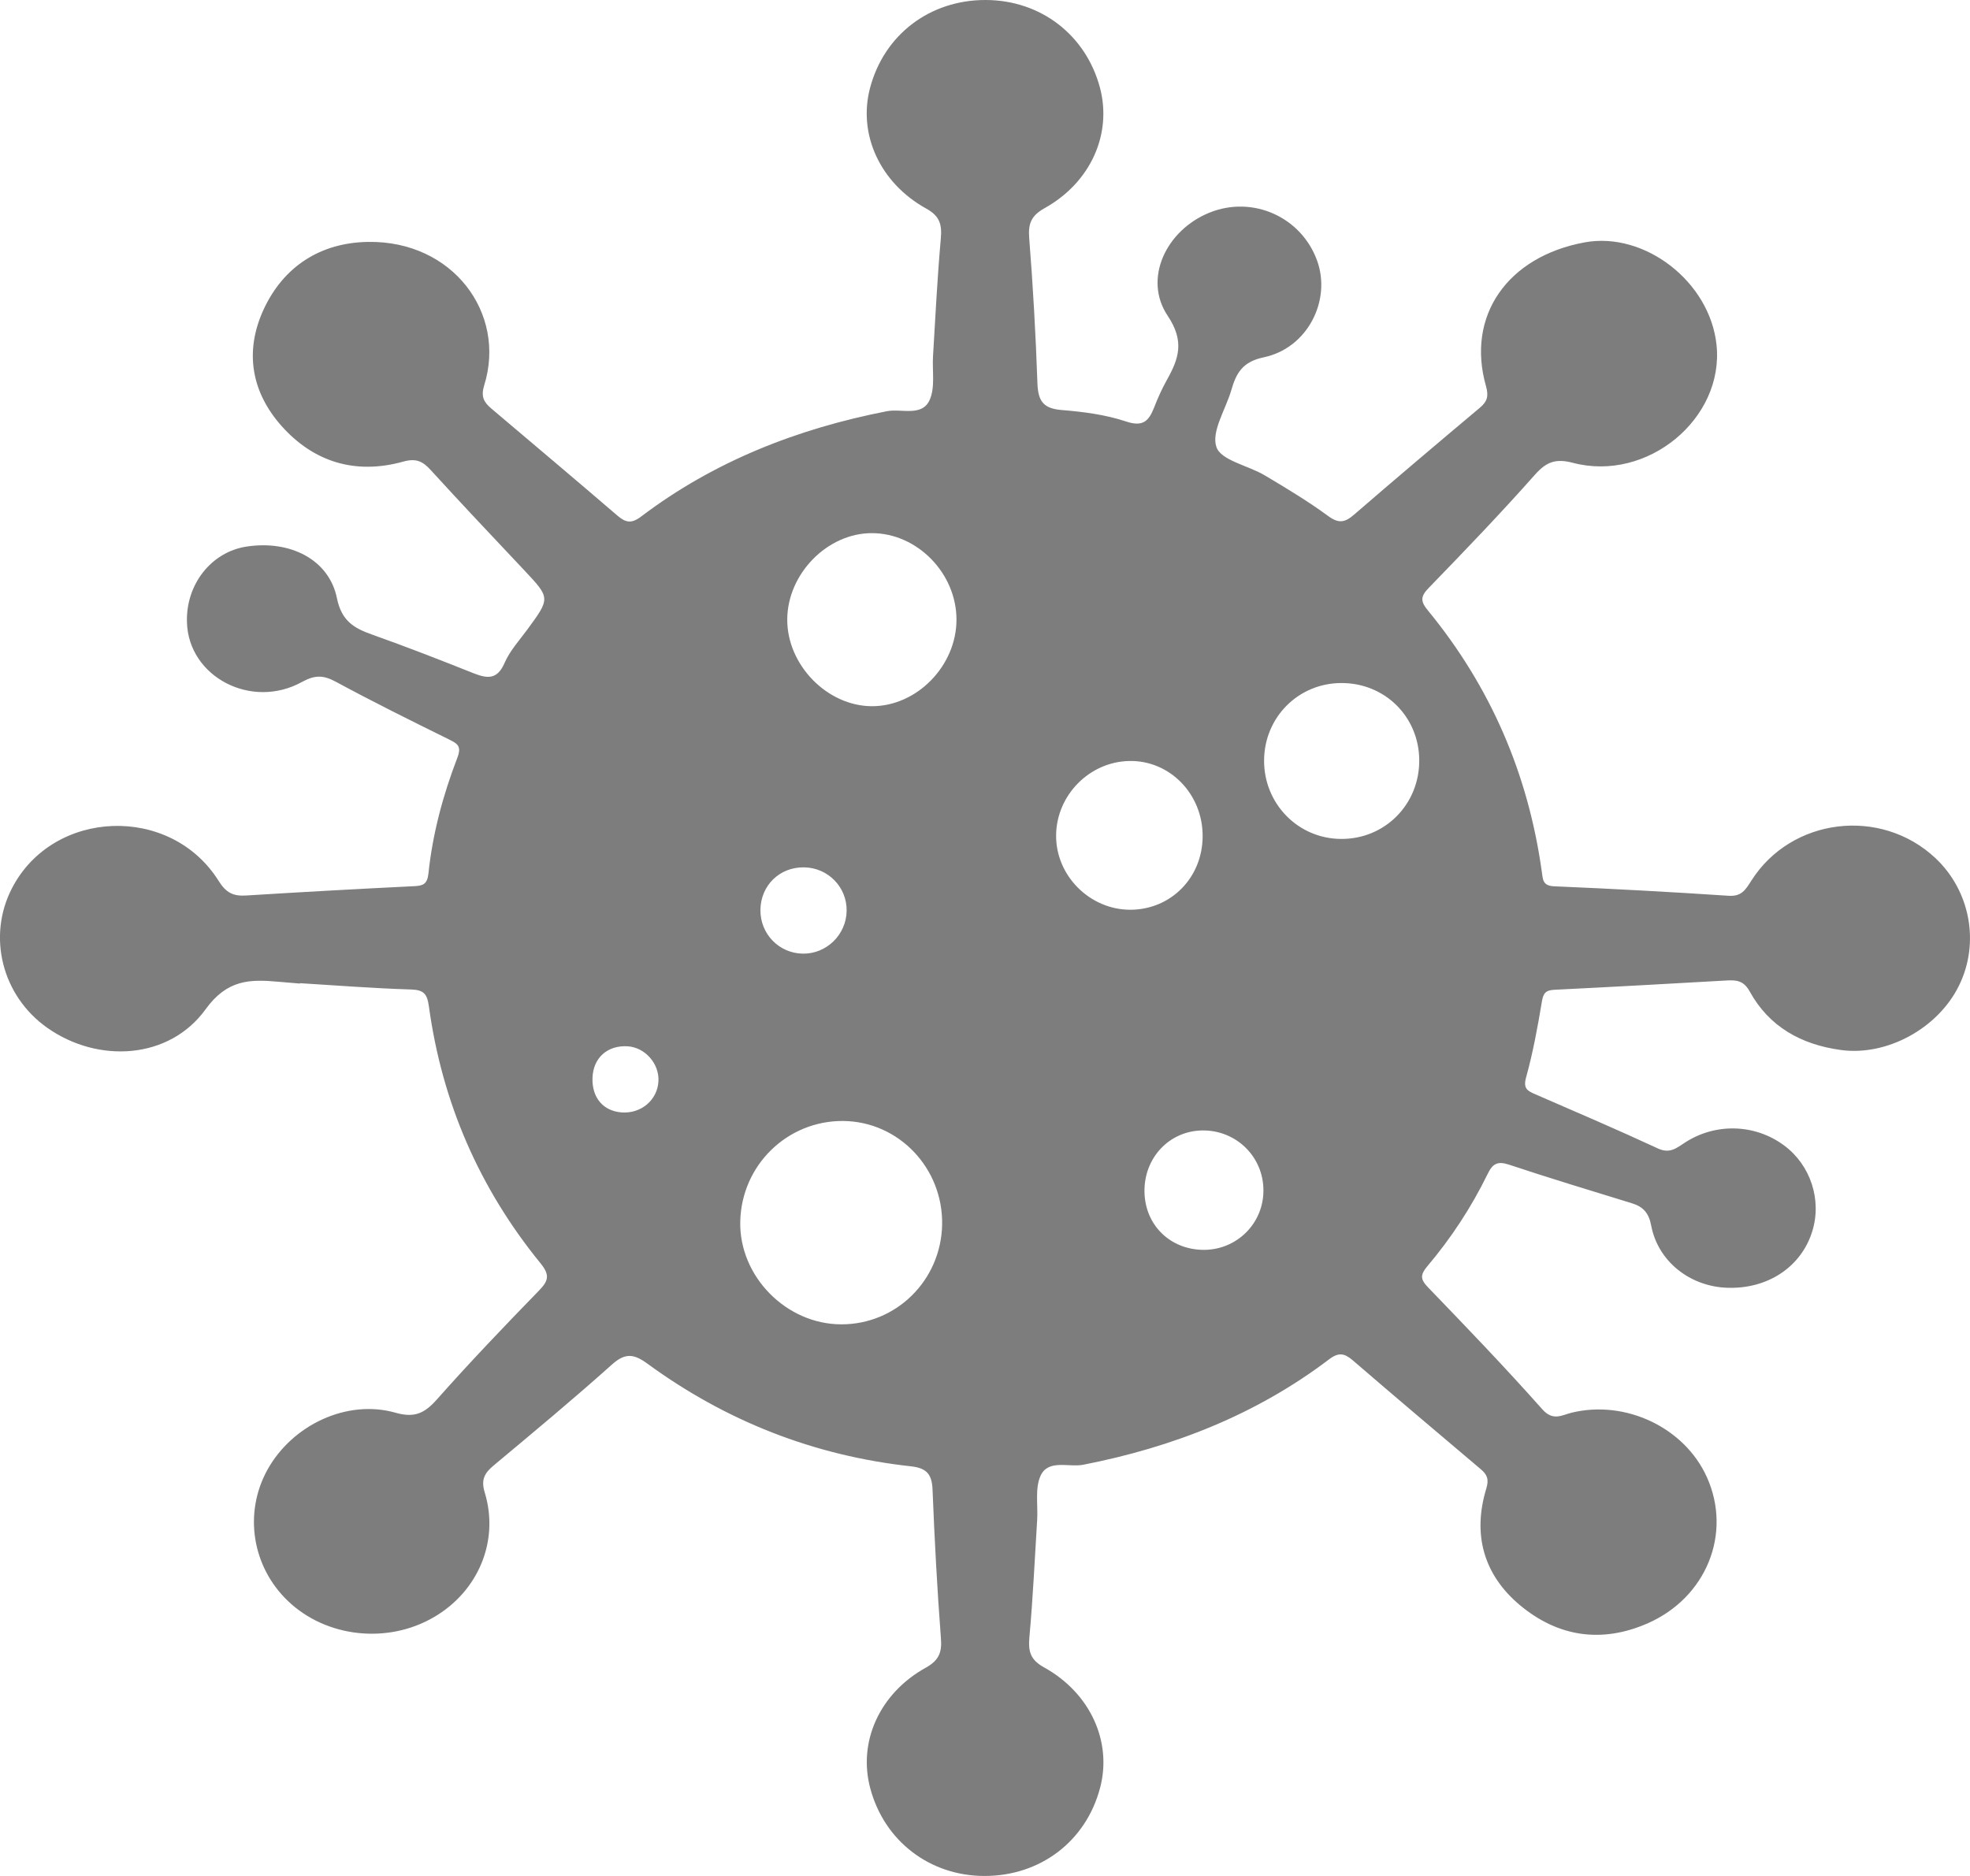<svg width="21" height="20" viewBox="0 0 21 20" fill="none" xmlns="http://www.w3.org/2000/svg">
<path d="M20.632 9.149C20.05 8.602 19.096 8.716 18.669 9.389C18.607 9.487 18.564 9.559 18.427 9.55C17.808 9.509 17.188 9.475 16.568 9.449C16.443 9.444 16.448 9.377 16.435 9.29C16.29 8.251 15.889 7.321 15.222 6.509C15.142 6.412 15.14 6.36 15.23 6.268C15.615 5.871 15.998 5.472 16.365 5.058C16.486 4.922 16.587 4.887 16.766 4.934C17.56 5.144 18.381 4.462 18.298 3.677C18.228 3.005 17.533 2.466 16.892 2.584C16.067 2.736 15.627 3.37 15.841 4.118C15.871 4.226 15.853 4.282 15.774 4.348C15.325 4.725 14.878 5.103 14.435 5.486C14.338 5.57 14.272 5.585 14.159 5.502C13.944 5.344 13.714 5.206 13.484 5.069C13.307 4.963 13.015 4.909 12.967 4.766C12.91 4.601 13.066 4.365 13.126 4.158C13.178 3.977 13.246 3.856 13.473 3.809C13.938 3.711 14.194 3.203 14.04 2.778C13.871 2.312 13.353 2.081 12.893 2.267C12.43 2.454 12.184 2.973 12.447 3.366C12.631 3.64 12.565 3.826 12.437 4.054C12.384 4.149 12.34 4.248 12.301 4.349C12.244 4.492 12.181 4.553 12.002 4.493C11.783 4.42 11.546 4.39 11.314 4.371C11.12 4.355 11.066 4.273 11.059 4.089C11.041 3.571 11.012 3.053 10.971 2.535C10.959 2.381 10.995 2.298 11.134 2.22C11.627 1.946 11.857 1.428 11.725 0.933C11.574 0.371 11.093 0.002 10.509 8.12179e-06C9.913 -0.002 9.424 0.369 9.274 0.94C9.145 1.431 9.38 1.951 9.874 2.224C10.019 2.304 10.042 2.394 10.029 2.543C9.992 2.96 9.971 3.378 9.946 3.795C9.936 3.953 9.971 4.132 9.909 4.266C9.827 4.445 9.61 4.354 9.454 4.384C8.499 4.571 7.613 4.917 6.833 5.508C6.729 5.586 6.668 5.572 6.578 5.494C6.134 5.112 5.685 4.735 5.238 4.356C5.158 4.288 5.124 4.23 5.162 4.106C5.4 3.341 4.828 2.565 3.924 2.579C3.424 2.586 3.023 2.835 2.808 3.304C2.605 3.749 2.68 4.179 3 4.54C3.345 4.928 3.79 5.062 4.296 4.922C4.434 4.883 4.505 4.916 4.592 5.012C4.919 5.371 5.254 5.724 5.587 6.078C5.868 6.377 5.868 6.376 5.618 6.716C5.534 6.83 5.434 6.94 5.379 7.067C5.3 7.25 5.193 7.235 5.044 7.176C4.688 7.034 4.331 6.895 3.971 6.767C3.774 6.698 3.642 6.621 3.592 6.379C3.509 5.967 3.096 5.756 2.629 5.827C2.252 5.884 1.979 6.231 1.993 6.637C2.011 7.216 2.68 7.569 3.22 7.27C3.359 7.194 3.448 7.197 3.581 7.269C3.977 7.483 4.38 7.683 4.784 7.882C4.877 7.929 4.924 7.953 4.874 8.082C4.722 8.478 4.611 8.89 4.567 9.314C4.554 9.43 4.506 9.444 4.409 9.448C3.815 9.477 3.22 9.51 2.626 9.547C2.489 9.556 2.412 9.521 2.331 9.392C1.819 8.574 0.568 8.622 0.129 9.467C-0.139 9.982 0.021 10.617 0.503 10.957C1.047 11.341 1.805 11.295 2.191 10.761C2.422 10.441 2.665 10.439 2.972 10.467C3.047 10.474 3.122 10.48 3.197 10.486C3.198 10.485 3.198 10.484 3.198 10.482C3.591 10.506 3.984 10.537 4.378 10.549C4.516 10.553 4.553 10.593 4.572 10.729C4.712 11.751 5.109 12.667 5.761 13.467C5.869 13.599 5.843 13.659 5.74 13.765C5.372 14.143 5.007 14.525 4.657 14.92C4.527 15.066 4.42 15.12 4.215 15.061C3.699 14.915 3.116 15.191 2.851 15.669C2.596 16.13 2.686 16.703 3.07 17.069C3.477 17.458 4.13 17.53 4.625 17.241C5.098 16.966 5.325 16.428 5.167 15.911C5.125 15.773 5.166 15.704 5.263 15.623C5.687 15.269 6.112 14.916 6.524 14.547C6.665 14.421 6.757 14.433 6.901 14.538C7.739 15.151 8.678 15.52 9.713 15.633C9.882 15.652 9.935 15.721 9.941 15.885C9.962 16.412 9.99 16.938 10.03 17.464C10.043 17.618 10.008 17.702 9.868 17.78C9.375 18.054 9.144 18.571 9.277 19.066C9.427 19.627 9.909 19.998 10.491 20C11.088 20.002 11.577 19.631 11.727 19.06C11.857 18.569 11.623 18.049 11.129 17.776C10.984 17.696 10.96 17.607 10.973 17.457C11.011 17.041 11.03 16.623 11.056 16.205C11.066 16.047 11.031 15.869 11.092 15.734C11.174 15.554 11.391 15.646 11.547 15.616C12.502 15.429 13.389 15.083 14.168 14.492C14.271 14.414 14.333 14.427 14.423 14.505C14.873 14.893 15.328 15.277 15.782 15.661C15.85 15.718 15.875 15.767 15.844 15.869C15.696 16.355 15.812 16.785 16.201 17.112C16.606 17.45 17.07 17.522 17.561 17.308C18.19 17.033 18.465 16.35 18.196 15.75C17.958 15.219 17.328 14.921 16.753 15.061C16.651 15.086 16.556 15.154 16.442 15.026C16.047 14.581 15.635 14.152 15.222 13.724C15.14 13.639 15.139 13.591 15.214 13.501C15.469 13.2 15.684 12.872 15.857 12.518C15.91 12.408 15.961 12.376 16.084 12.416C16.519 12.561 16.957 12.693 17.395 12.828C17.518 12.865 17.577 12.934 17.602 13.068C17.674 13.446 18.012 13.714 18.408 13.729C18.84 13.746 19.2 13.509 19.318 13.129C19.423 12.794 19.301 12.422 19.02 12.213C18.712 11.983 18.29 11.968 17.962 12.181C17.87 12.241 17.799 12.303 17.671 12.243C17.24 12.043 16.803 11.856 16.368 11.667C16.282 11.63 16.235 11.606 16.268 11.486C16.341 11.223 16.391 10.951 16.436 10.68C16.451 10.585 16.48 10.556 16.573 10.552C17.184 10.522 17.795 10.488 18.407 10.453C18.511 10.447 18.588 10.455 18.651 10.569C18.859 10.947 19.2 11.136 19.622 11.194C20.112 11.262 20.66 10.965 20.884 10.505C21.106 10.051 21.002 9.497 20.632 9.149ZM8.571 9.247C8.826 9.25 9.03 9.458 9.025 9.712C9.021 9.965 8.81 10.171 8.558 10.167C8.303 10.163 8.103 9.956 8.106 9.699C8.11 9.439 8.311 9.243 8.571 9.247ZM7.019 11.527C7.009 11.726 6.836 11.873 6.631 11.86C6.431 11.847 6.308 11.703 6.316 11.49C6.324 11.276 6.477 11.141 6.693 11.155C6.878 11.168 7.029 11.341 7.019 11.527ZM8.967 14.119C8.38 14.118 7.878 13.606 7.891 13.023C7.904 12.422 8.393 11.946 8.989 11.951C9.581 11.957 10.054 12.454 10.043 13.057C10.031 13.65 9.554 14.121 8.967 14.119ZM9.295 7.529C8.819 7.528 8.391 7.091 8.392 6.606C8.393 6.118 8.82 5.682 9.296 5.684C9.779 5.685 10.196 6.113 10.196 6.606C10.196 7.098 9.774 7.53 9.295 7.529ZM11.258 8.903C11.263 8.476 11.614 8.121 12.039 8.113C12.47 8.105 12.822 8.466 12.82 8.915C12.819 9.356 12.483 9.697 12.051 9.699C11.617 9.7 11.253 9.335 11.258 8.903ZM12.838 13.325C12.477 13.327 12.204 13.062 12.2 12.703C12.196 12.343 12.464 12.059 12.812 12.052C13.175 12.045 13.468 12.33 13.468 12.691C13.469 13.04 13.189 13.322 12.838 13.325ZM14.294 8.944C13.838 8.941 13.474 8.57 13.475 8.109C13.476 7.649 13.839 7.283 14.298 7.282C14.76 7.28 15.124 7.638 15.129 8.1C15.134 8.573 14.764 8.948 14.294 8.944Z" fill="#7D7D7D"/>
</svg>
